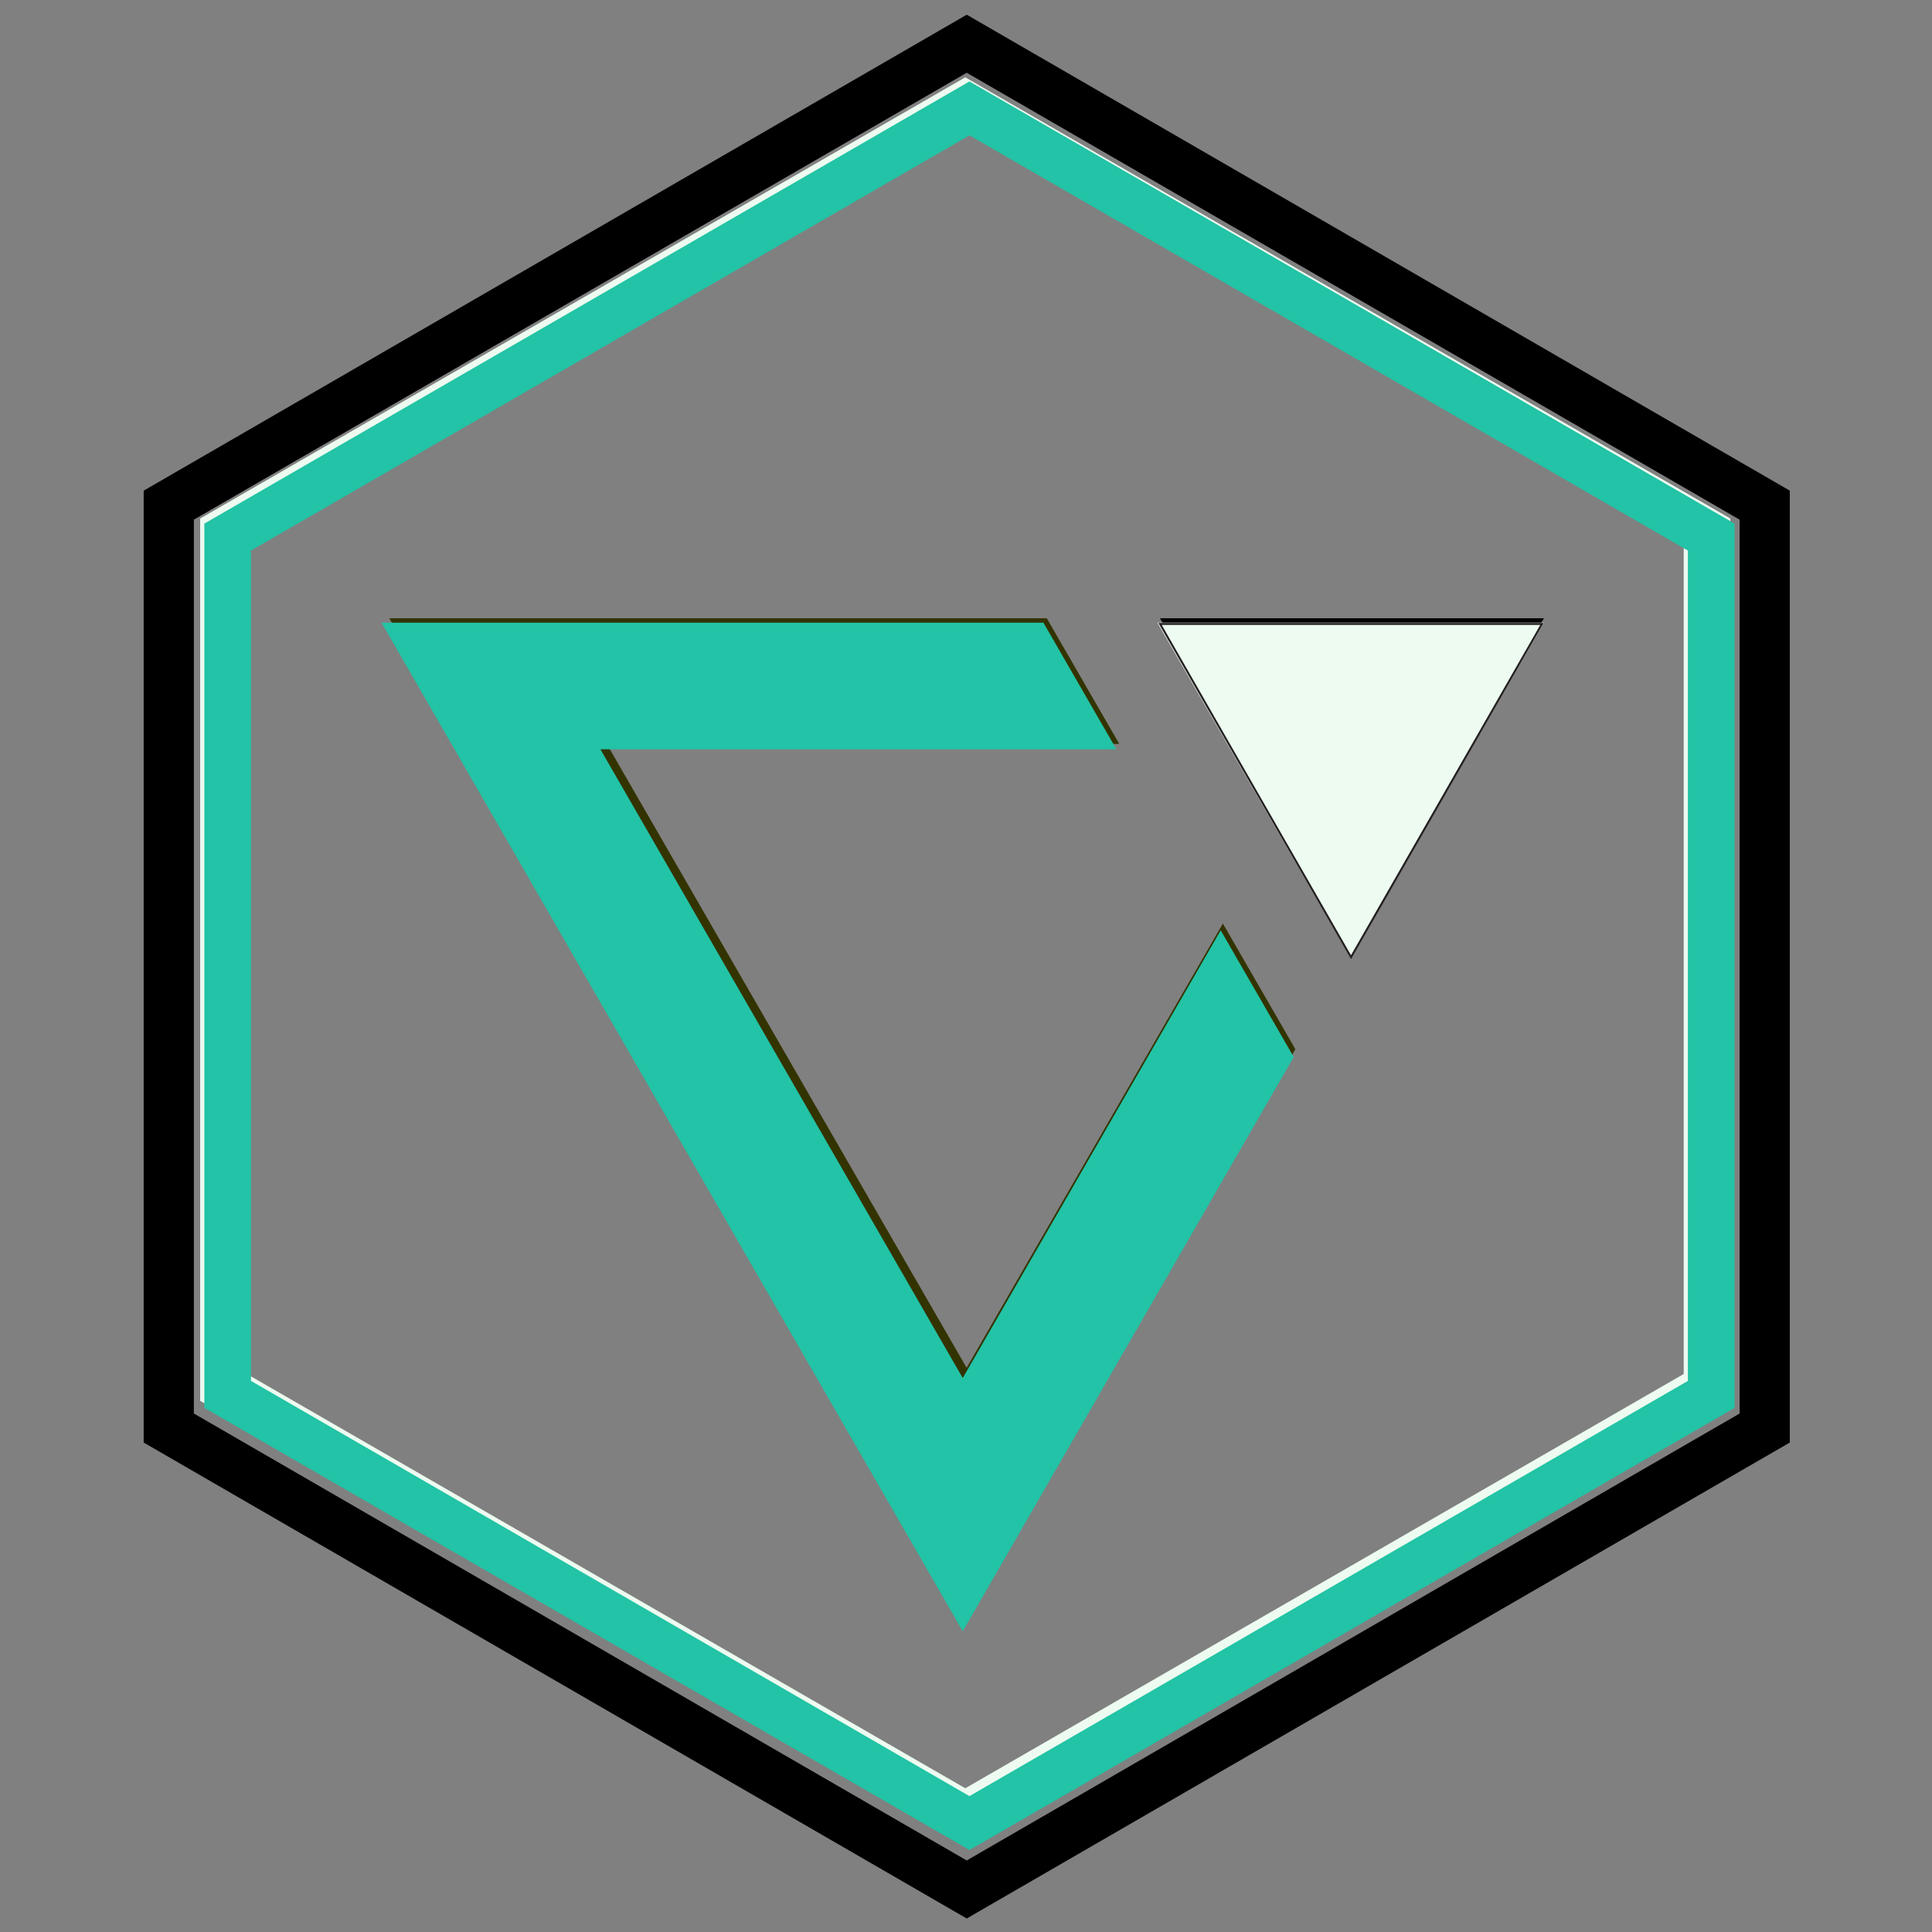 <svg xmlns="http://www.w3.org/2000/svg" xmlns:xlink="http://www.w3.org/1999/xlink" width="500" zoomAndPan="magnify" viewBox="0 0 375 375" height="500" preserveAspectRatio="xMidYMid meet" version="1.0"><rect x="0" y="0" width="375" height="375" fill="#808080" stroke="none"/><defs><clipPath id="2dafdfa555">

<path d="M 28.324 6 L 346.324 6 L 346.324 369 L 28.324 369 Z M 28.324 6 " clip-rule="nonzero"/></clipPath><clipPath id="cdd3a78dc5">

<path d="M 39.312 16.633 L 335.562 16.633 L 335.562 358.633 L 39.312 358.633 Z M 39.312 16.633 " clip-rule="nonzero"/></clipPath><clipPath id="0241a5c22a">

<path d="M 38.863 15 L 335.863 15 L 335.863 357.652 L 38.863 357.652 Z M 38.863 15 " clip-rule="nonzero"/></clipPath><clipPath id="8e1ec0f7a8">

<path d="M 39.676 15.699 L 336.676 15.699 L 336.676 359.199 L 39.676 359.199 Z M 39.676 15.699 " clip-rule="nonzero"/></clipPath><clipPath id="344f3e47fe">

<path d="M 27.898 2.742 L 347.398 2.742 L 347.398 372.492 L 27.898 372.492 Z M 27.898 2.742 " clip-rule="nonzero"/></clipPath><clipPath id="a852b89b09">

<path d="M 225 120.004 L 299.723 120.004 L 299.723 185 L 225 185 Z M 225 120.004 " clip-rule="nonzero"/></clipPath><clipPath id="8cf9611fb5">

<path d="M 75.473 120.004 L 252 120.004 L 252 314.254 L 75.473 314.254 Z M 75.473 120.004 " clip-rule="nonzero"/></clipPath><clipPath id="426d159870">

<path d="M 224 120.871 L 299.715 120.871 L 299.715 186 L 224 186 Z M 224 120.871 " clip-rule="nonzero"/></clipPath><clipPath id="6092866f52">

<path d="M 74 120.871 L 252 120.871 L 252 316.621 L 74 316.621 Z M 74 120.871 " clip-rule="nonzero"/></clipPath><clipPath id="ca8f7e9d2d">

<path d="M 224.723 120.918 L 299.723 120.918 L 299.723 186.168 L 224.723 186.168 Z M 224.723 120.918 " clip-rule="nonzero"/></clipPath><clipPath id="ebd867a3d8">

<path d="M 131.895 153.902 L 244.395 153.902 L 244.395 251.402 L 131.895 251.402 Z M 131.895 153.902 " clip-rule="nonzero"/></clipPath></defs><rect x="-37.5" width="450" fill="#ffffff" y="-37.5" height="450" fill-opacity="0"/><rect x="-37.5" width="450" fill="#ffffff" y="-37.5" height="450" fill-opacity="0"/><rect x="-37.5" width="450" fill="#ffffff" y="-37.5" height="450" fill-opacity="0"/>

<path fill="#ffffff" d="M 37.41 100.449 L 37.41 273.141 L 187.324 360.625 L 338.375 273.141 L 338.375 100.449 L 187.324 14.105 Z M 37.41 100.449 " fill-opacity="0" fill-rule="nonzero"/><g clip-path="url(#2dafdfa555)">

<path fill="#ffffff" d="M 187.324 368.578 C 186.188 368.578 183.918 368.578 182.781 367.441 L 32.867 281.094 C 29.461 278.824 28.324 276.551 28.324 273.141 L 28.324 100.449 C 28.324 97.043 29.461 94.77 32.867 93.633 L 183.918 7.289 C 186.188 6.152 189.594 6.152 191.867 7.289 L 342.918 93.633 C 345.188 94.77 346.324 97.043 346.324 100.449 L 346.324 274.277 C 346.324 277.688 345.188 279.957 341.781 281.094 L 190.73 367.441 C 190.73 368.578 188.461 368.578 187.324 368.578 Z M 45.359 268.598 L 187.324 350.398 L 329.289 268.598 L 329.289 104.996 L 187.324 23.195 L 45.359 104.996 Z M 45.359 268.598 " fill-opacity="0" fill-rule="nonzero"/></g><g clip-path="url(#cdd3a78dc5)">

<path fill="#000000" d="M 187.449 28.922 L 324.719 108.266 L 324.719 266.965 L 187.449 346.316 L 50.18 266.965 L 50.18 108.273 L 187.449 28.922 M 187.449 16.609 L 39.531 102.117 L 39.531 273.125 L 187.449 358.625 L 335.367 273.125 L 335.367 102.117 Z M 187.449 16.609 " fill-opacity="0" fill-rule="nonzero"/></g><g clip-path="url(#0241a5c22a)">

<path fill="#edfbf0" d="M 38.855 100.645 L 38.855 271.906 L 187.359 357.539 L 335.863 271.91 L 335.863 100.645 L 187.359 15.012 Z M 326.809 266.688 L 187.359 347.098 L 47.91 266.688 L 47.91 105.867 L 187.359 25.457 L 326.809 105.867 Z M 326.809 266.688 " fill-opacity="1" fill-rule="nonzero"/></g><g clip-path="url(#8e1ec0f7a8)">

<path fill="#22c3a6" d="M 39.664 101.629 L 39.664 273.27 L 188.168 359.09 L 336.676 273.27 L 336.676 101.629 L 188.172 15.809 L 39.668 101.629 Z M 327.617 268.035 L 188.168 348.625 L 48.719 268.035 L 48.719 106.863 L 188.172 26.273 L 327.617 106.863 Z M 327.617 268.035 " fill-opacity="1" fill-rule="nonzero"/></g><g clip-path="url(#344f3e47fe)">

<path fill="#000000" d="M 27.887 95.234 L 27.887 279.996 L 187.641 372.379 L 347.398 279.996 L 347.398 95.234 L 187.645 2.855 L 27.891 95.234 Z M 337.656 274.363 L 187.641 361.113 L 37.629 274.363 L 37.629 100.867 L 187.645 14.121 L 337.656 100.867 Z M 337.656 274.363 " fill-opacity="1" fill-rule="nonzero"/></g><g clip-path="url(#a852b89b09)">

<path fill="#000000" d="M 262.418 184.605 L 225.148 119.996 L 299.684 119.996 Z M 262.418 184.605 " fill-opacity="1" fill-rule="nonzero"/></g>

<path fill="#333300" d="M 187.621 218.926 L 157.879 167.355 L 217.367 167.355 Z M 187.621 218.926 " fill-opacity="0" fill-rule="nonzero"/><g clip-path="url(#8cf9611fb5)">

<path fill="#333300" d="M 237.359 179.258 L 187.621 265.488 L 117.77 144.387 L 217.246 144.387 L 203.176 119.996 L 75.562 119.996 L 187.621 314.266 L 251.43 203.648 Z M 237.359 179.258 " fill-opacity="1" fill-rule="nonzero"/></g><g clip-path="url(#426d159870)">

<path fill="#edfbf0" d="M 262.164 185.969 L 224.645 120.859 L 299.68 120.859 Z M 262.164 185.969 " fill-opacity="1" fill-rule="nonzero"/></g>

<path fill="#22c3a6" d="M 186.867 220.551 L 156.926 168.582 L 216.812 168.582 Z M 186.867 220.551 " fill-opacity="0" fill-rule="nonzero"/><g clip-path="url(#6092866f52)">

<path fill="#22c3a6" d="M 236.938 180.578 L 186.867 267.473 L 116.543 145.438 L 216.691 145.438 L 202.527 120.859 L 74.055 120.859 L 186.867 316.629 L 251.105 205.16 Z M 236.938 180.578 " fill-opacity="1" fill-rule="nonzero"/></g><g clip-path="url(#ca8f7e9d2d)">

<path fill="#231f20" d="M 224.84 120.926 L 299.617 120.926 L 299.453 121.211 L 262.227 186.168 Z M 298.961 121.305 L 225.492 121.305 L 262.227 185.406 Z M 298.961 121.305 " fill-opacity="1" fill-rule="nonzero"/></g><g clip-path="url(#ebd867a3d8)">

<path fill="#ffffff" d="M 244.395 153.918 L 188.145 251.387 L 131.895 153.918 Z M 244.395 153.918 " fill-opacity="0" fill-rule="nonzero"/></g></svg>